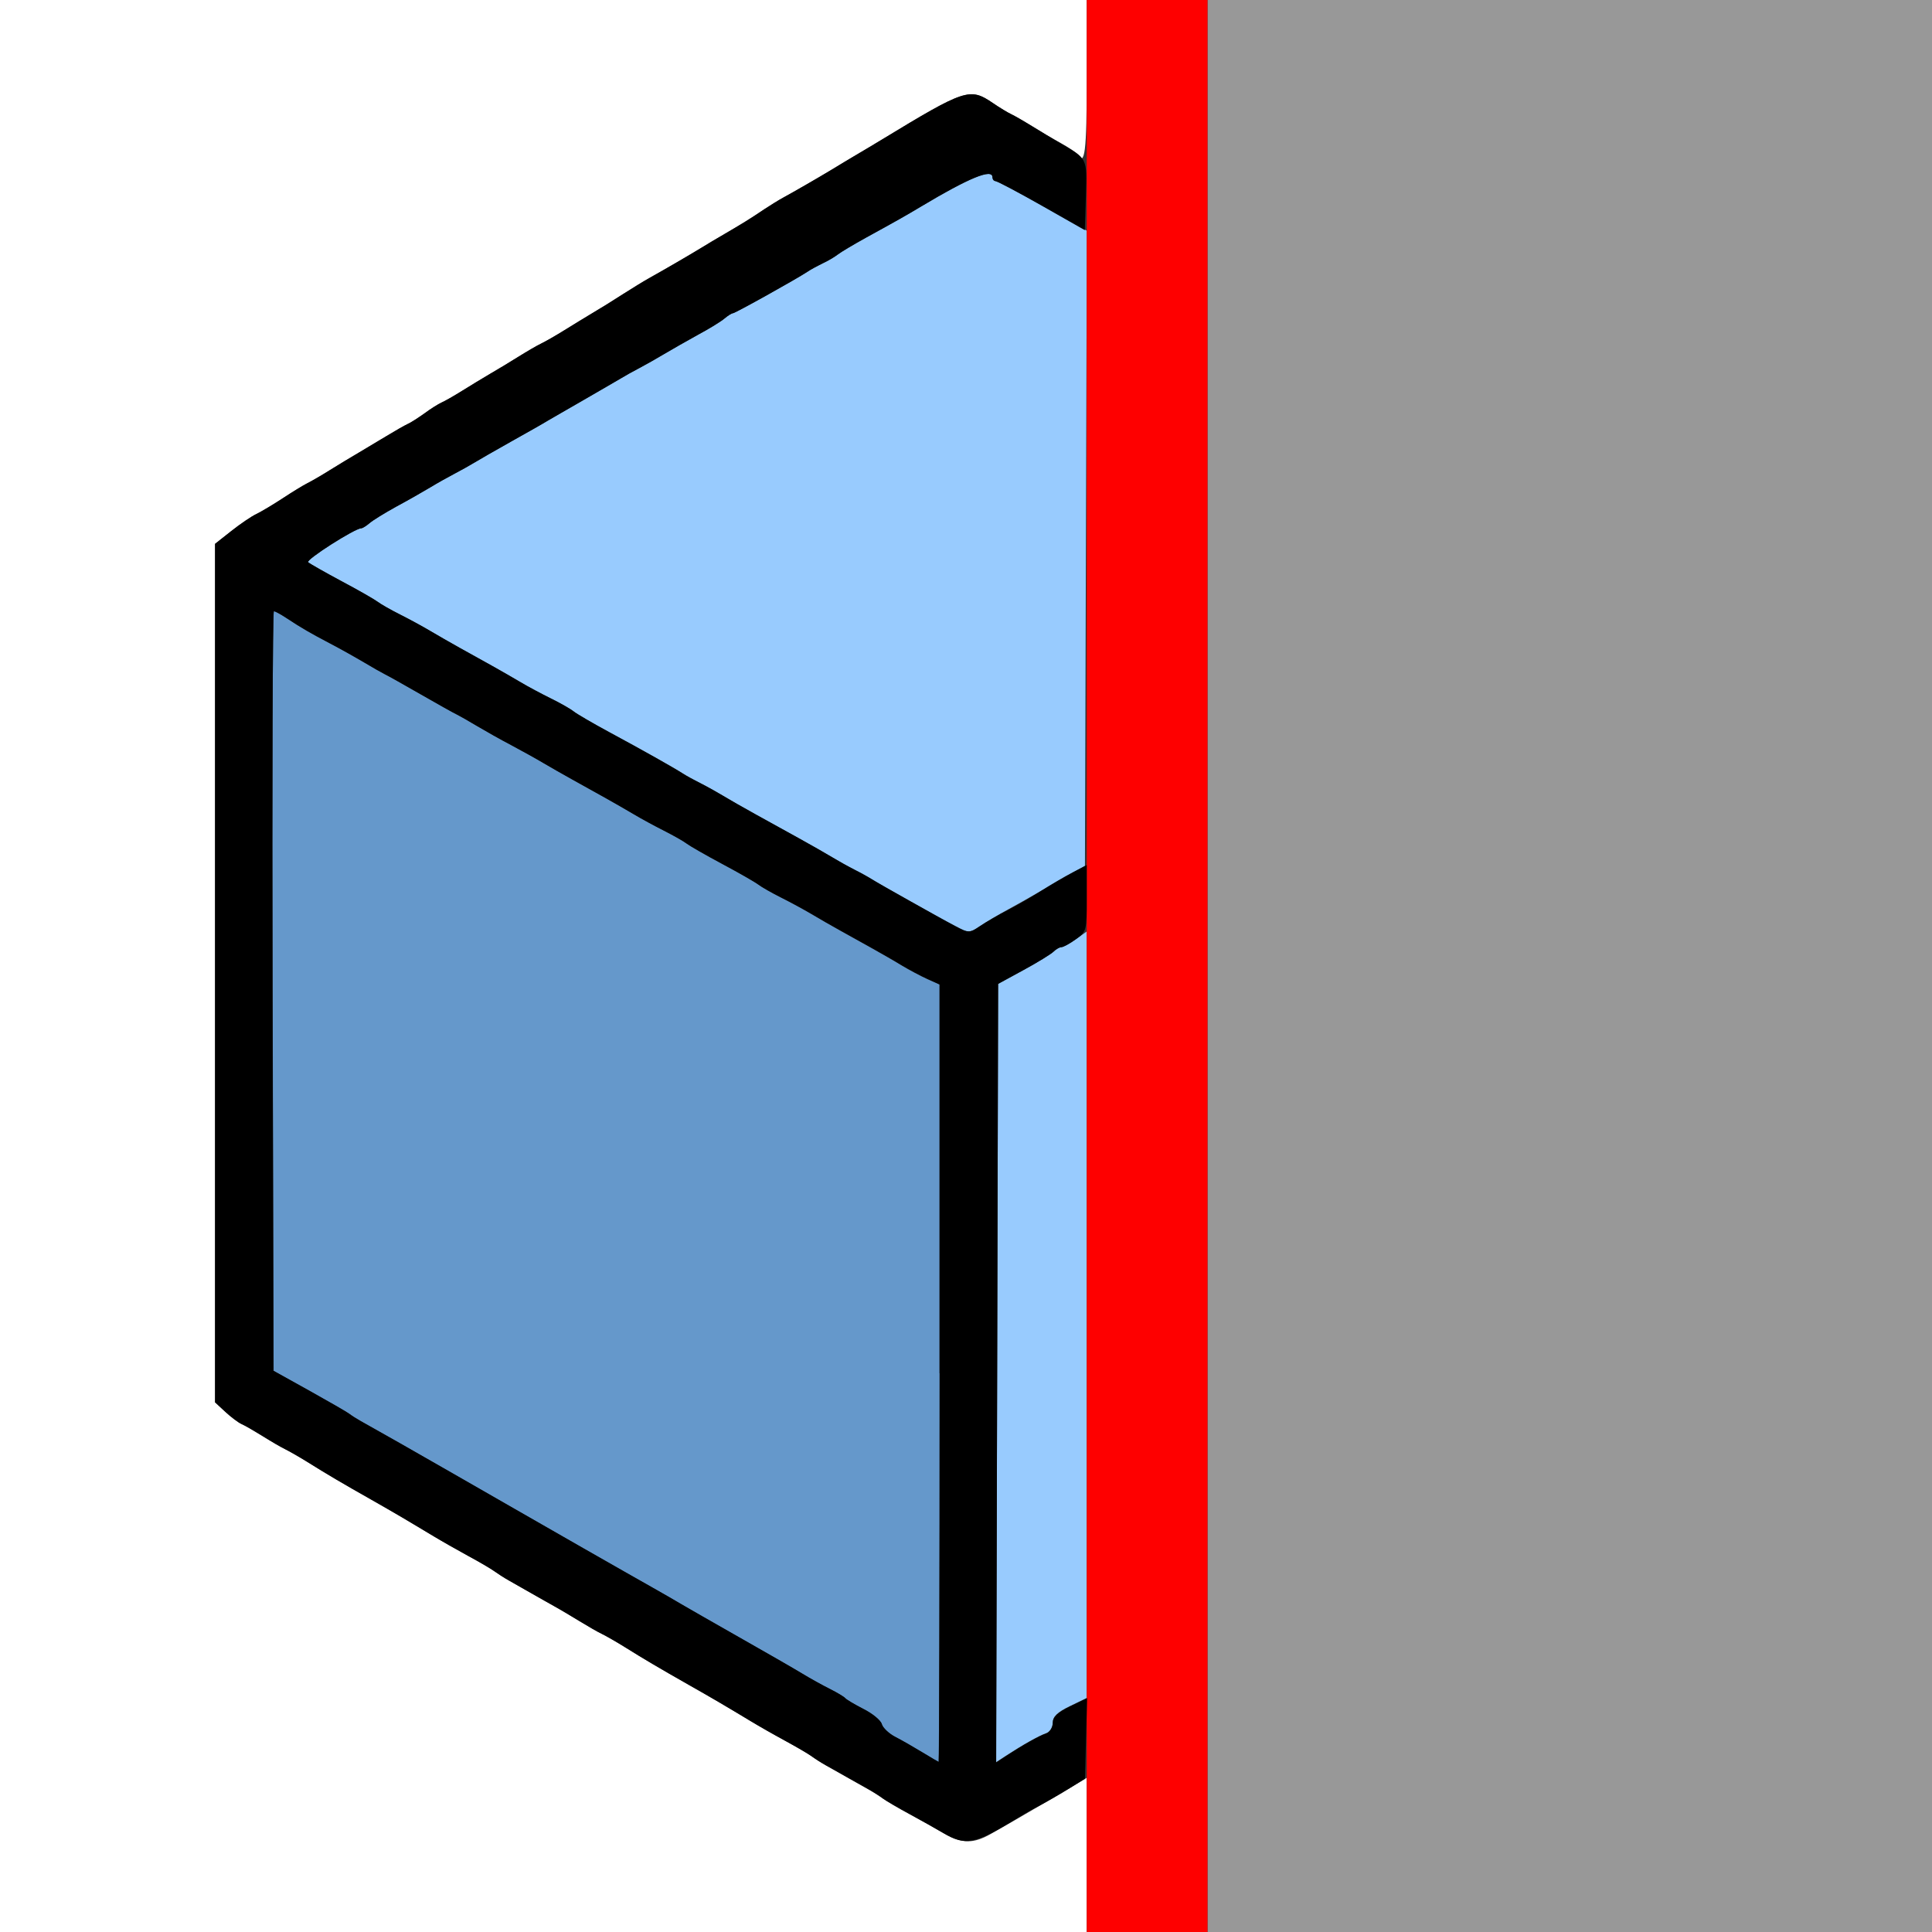 <?xml version="1.0" encoding="UTF-8" standalone="no"?>
<!-- Created with Inkscape (http://www.inkscape.org/) -->

<svg
   xmlns:dc="http://purl.org/dc/elements/1.1/"
   xmlns:cc="http://creativecommons.org/ns#"
   xmlns:rdf="http://www.w3.org/1999/02/22-rdf-syntax-ns#"
   xmlns:svg="http://www.w3.org/2000/svg"
   xmlns="http://www.w3.org/2000/svg"
   xmlns:sodipodi="http://sodipodi.sourceforge.net/DTD/sodipodi-0.dtd"
   xmlns:inkscape="http://www.inkscape.org/namespaces/inkscape"
   version="1.1"
   id="svg2"
   width="16"
   height="16"
   viewBox="0 0 16 16"
   sodipodi:docname="CLIPPINGBORDER.svg"
   inkscape:version="0.92.4 (5da689c313, 2019-01-14)">
  <rect x="0" y="0" width="16" height="16" fill="#333333" stroke="none"/>
  <defs
     id="defs6" />
  <sodipodi:namedview
     pagecolor="#ffffff"
     bordercolor="#666666"
     borderopacity="1"
     objecttolerance="10"
     gridtolerance="10"
     guidetolerance="10"
     inkscape:pageopacity="0"
     inkscape:pageshadow="2"
     inkscape:window-width="828"
     inkscape:window-height="586"
     id="namedview4"
     showgrid="false"
     inkscape:zoom="14.75"
     inkscape:cx="8"
     inkscape:cy="8"
     inkscape:window-x="0"
     inkscape:window-y="0"
     inkscape:window-maximized="0"
     inkscape:current-layer="svg2" />
  <g
     id="CLIPPINGBORDER">
    <path
       style="fill:#ffffff;stroke-width:0.031"
       d="M 0,8 V 0 H 4.5 9 V 0.656 C 9,1.259 8.984,1.382 8.922,1.281 8.911,1.263 8.85,1.221 8.787,1.186 8.724,1.152 8.616,1.088 8.547,1.045 8.478,1.003 8.401,0.958 8.375,0.946 8.349,0.934 8.28,0.893 8.222,0.853 8.032,0.724 7.995,0.736 7.305,1.155 7.249,1.189 7.154,1.246 7.094,1.281 7.034,1.317 6.942,1.371 6.891,1.403 6.787,1.466 6.581,1.585 6.484,1.638 6.449,1.657 6.379,1.7 6.328,1.734 6.211,1.813 6.139,1.857 6,1.938 5.94,1.973 5.848,2.027 5.797,2.059 5.7,2.118 5.511,2.228 5.375,2.304 5.332,2.328 5.234,2.388 5.156,2.438 5.079,2.488 4.966,2.558 4.906,2.593 4.846,2.629 4.741,2.693 4.672,2.736 4.603,2.779 4.519,2.827 4.484,2.844 4.45,2.86 4.366,2.909 4.297,2.952 4.228,2.995 4.123,3.059 4.062,3.094 4.002,3.129 3.897,3.193 3.828,3.236 3.759,3.279 3.682,3.323 3.656,3.334 3.63,3.346 3.567,3.385 3.516,3.423 3.464,3.46 3.401,3.501 3.375,3.512 3.349,3.524 3.272,3.568 3.203,3.61 3.134,3.651 3.029,3.714 2.969,3.75 2.909,3.785 2.803,3.849 2.734,3.892 2.666,3.935 2.581,3.984 2.547,4.001 2.513,4.018 2.421,4.074 2.344,4.125 2.266,4.176 2.168,4.235 2.125,4.256 2.082,4.276 1.987,4.341 1.914,4.399 L 1.781,4.504 v 3.555 3.555 l 0.086,0.079 c 0.047,0.044 0.107,0.089 0.133,0.1 0.026,0.011 0.103,0.056 0.172,0.099 0.069,0.043 0.153,0.092 0.188,0.109 0.034,0.017 0.119,0.065 0.188,0.108 0.157,0.098 0.292,0.178 0.531,0.313 0.187,0.106 0.31,0.178 0.516,0.303 0.06,0.036 0.187,0.108 0.281,0.16 0.095,0.051 0.193,0.109 0.219,0.128 0.026,0.019 0.08,0.054 0.121,0.077 0.041,0.023 0.125,0.071 0.188,0.107 0.062,0.036 0.148,0.084 0.191,0.108 0.043,0.024 0.134,0.078 0.203,0.12 0.069,0.042 0.153,0.091 0.188,0.107 0.034,0.017 0.119,0.065 0.188,0.108 0.157,0.098 0.292,0.178 0.531,0.313 0.187,0.106 0.31,0.178 0.516,0.303 0.06,0.036 0.187,0.108 0.281,0.16 0.095,0.051 0.193,0.109 0.219,0.128 0.026,0.019 0.08,0.054 0.121,0.077 0.041,0.023 0.12,0.067 0.175,0.099 0.055,0.031 0.134,0.076 0.175,0.099 0.041,0.023 0.096,0.058 0.121,0.077 0.026,0.019 0.124,0.077 0.219,0.128 0.095,0.051 0.225,0.124 0.29,0.161 0.149,0.085 0.24,0.085 0.389,-5.03e-4 0.065,-0.037 0.153,-0.088 0.196,-0.112 0.043,-0.025 0.129,-0.075 0.192,-0.112 0.063,-0.037 0.179,-0.105 0.258,-0.151 L 9,14.723 V 15.362 16 H 4.5 0 Z"
       id="path829"
       inkscape:connector-curvature="0" />
    <path
       style="fill:#98cbfe;stroke-width:0.031"
       d="M 8.258,11.372 8.266,8.148 8.477,8.033 C 8.593,7.97 8.705,7.901 8.725,7.881 c 0.02,-0.02 0.05,-0.037 0.065,-0.037 0.015,0 0.069,-0.029 0.119,-0.065 L 9,7.714 v 3.174 3.174 l -0.141,0.068 c -0.103,0.05 -0.141,0.087 -0.141,0.137 0,0.038 -0.025,0.077 -0.055,0.087 -0.057,0.019 -0.195,0.097 -0.333,0.187 l -0.081,0.053 z M 7.891,7.662 C 7.839,7.632 7.684,7.545 7.547,7.468 7.409,7.391 7.269,7.312 7.234,7.291 7.2,7.271 7.13,7.232 7.078,7.205 7.027,7.178 6.942,7.131 6.891,7.099 6.839,7.068 6.713,6.996 6.609,6.939 6.506,6.882 6.345,6.792 6.25,6.74 6.155,6.688 6.036,6.62 5.984,6.588 5.933,6.557 5.848,6.51 5.797,6.484 5.745,6.458 5.682,6.423 5.656,6.406 5.581,6.358 5.316,6.209 5.047,6.064 4.909,5.99 4.776,5.912 4.75,5.891 4.724,5.87 4.64,5.822 4.562,5.784 4.485,5.746 4.373,5.686 4.312,5.65 4.252,5.614 4.143,5.552 4.07,5.511 3.997,5.471 3.878,5.404 3.805,5.364 3.732,5.323 3.623,5.261 3.562,5.225 3.502,5.189 3.39,5.128 3.312,5.089 3.235,5.05 3.151,5.002 3.125,4.982 3.099,4.962 2.966,4.886 2.828,4.813 2.691,4.739 2.567,4.669 2.552,4.656 2.531,4.636 2.94,4.375 2.992,4.375 3.002,4.375 3.033,4.356 3.06,4.333 3.087,4.309 3.187,4.248 3.281,4.196 3.376,4.145 3.502,4.073 3.562,4.037 3.623,4 3.714,3.949 3.766,3.922 3.817,3.895 3.888,3.856 3.922,3.835 c 0.034,-0.021 0.175,-0.102 0.312,-0.179 0.138,-0.077 0.273,-0.154 0.302,-0.172 0.029,-0.017 0.162,-0.095 0.297,-0.172 C 4.968,3.235 5.106,3.155 5.141,3.134 5.175,3.113 5.245,3.074 5.297,3.047 5.348,3.02 5.44,2.968 5.5,2.932 5.56,2.896 5.687,2.824 5.781,2.772 5.876,2.721 5.975,2.66 6.002,2.636 6.03,2.613 6.06,2.594 6.07,2.594 c 0.018,0 0.524,-0.282 0.617,-0.344 0.026,-0.017 0.082,-0.048 0.125,-0.068 0.043,-0.02 0.099,-0.053 0.125,-0.074 C 6.963,2.088 7.069,2.025 7.172,1.968 7.438,1.822 7.501,1.786 7.625,1.712 8.023,1.474 8.219,1.393 8.219,1.466 c 0,0.016 0.018,0.034 0.039,0.039 0.021,0.006 0.197,0.099 0.391,0.208 l 0.352,0.198 -0.008,2.63 -0.008,2.63 -0.125,0.069 C 8.791,7.279 8.68,7.342 8.614,7.382 8.547,7.421 8.428,7.489 8.348,7.532 8.268,7.575 8.168,7.635 8.126,7.665 c -0.093,0.065 -0.115,0.065 -0.235,-0.003 z"
       id="path827"
       inkscape:connector-curvature="0" />
    <path
       style="fill:#6598cb;stroke-width:0.031"
       d="m 7.641,14.515 c -0.069,-0.042 -0.17,-0.1 -0.224,-0.128 -0.055,-0.028 -0.106,-0.077 -0.114,-0.107 -0.008,-0.03 -0.076,-0.087 -0.151,-0.125 C 7.077,14.116 7.009,14.076 7,14.064 6.991,14.053 6.935,14.019 6.875,13.989 6.815,13.959 6.709,13.901 6.641,13.859 6.572,13.817 6.34,13.684 6.125,13.562 5.91,13.44 5.692,13.316 5.641,13.285 5.589,13.254 5.484,13.194 5.406,13.15 5.249,13.061 4.411,12.583 4.266,12.499 4.214,12.469 3.982,12.336 3.75,12.203 3.378,11.989 3.211,11.894 2.986,11.768 c -0.034,-0.019 -0.076,-0.046 -0.094,-0.06 C 2.874,11.694 2.726,11.609 2.562,11.518 L 2.266,11.353 2.258,8.208 C 2.253,6.478 2.258,5.062 2.268,5.062 c 0.01,0 0.056,0.025 0.102,0.055 0.13,0.086 0.196,0.124 0.364,0.212 0.086,0.045 0.212,0.116 0.281,0.157 0.069,0.041 0.146,0.085 0.172,0.098 0.026,0.012 0.159,0.087 0.297,0.166 0.138,0.079 0.271,0.154 0.297,0.166 0.026,0.012 0.103,0.056 0.172,0.098 0.069,0.041 0.195,0.112 0.281,0.157 C 4.32,6.217 4.44,6.283 4.5,6.319 4.56,6.354 4.669,6.417 4.742,6.457 4.815,6.498 4.935,6.564 5.008,6.605 5.081,6.646 5.19,6.708 5.25,6.744 5.31,6.78 5.423,6.841 5.5,6.88 c 0.077,0.039 0.162,0.087 0.188,0.107 0.026,0.02 0.159,0.096 0.297,0.17 0.138,0.073 0.271,0.15 0.297,0.17 0.026,0.02 0.11,0.068 0.188,0.107 0.077,0.039 0.19,0.1 0.25,0.136 0.06,0.036 0.169,0.098 0.242,0.139 0.073,0.041 0.193,0.107 0.266,0.148 0.073,0.041 0.182,0.103 0.242,0.14 0.06,0.036 0.155,0.087 0.211,0.112 L 7.781,8.153 v 3.22 c 0,1.771 -0.004,3.22 -0.008,3.219 -0.004,-7.47e-4 -0.064,-0.036 -0.133,-0.078 z"
       id="path825"
       inkscape:connector-curvature="0" />
    <path
       style="fill:#989898;stroke-width:0.031"
       d="M 10,8 V 0 h 3 3 v 8 8 h -3 -3 z"
       id="path823"
       inkscape:connector-curvature="0" />
    <path
       style="fill:#fe0000;stroke-width:0.031"
       d="M 9,8 V 0 H 9.5 10 v 8 8 H 9.5 9 Z"
       id="path821"
       inkscape:connector-curvature="0" />
    <path
       style="fill:#000000;stroke-width:0.031"
       d="M 7.812,15.181 C 7.752,15.145 7.626,15.074 7.531,15.022 7.437,14.971 7.338,14.913 7.312,14.894 7.287,14.875 7.232,14.84 7.191,14.817 7.15,14.794 7.071,14.75 7.016,14.719 6.96,14.688 6.881,14.643 6.84,14.62 6.799,14.597 6.745,14.563 6.719,14.543 6.693,14.524 6.595,14.467 6.5,14.415 6.405,14.364 6.279,14.292 6.219,14.255 6.013,14.131 5.891,14.059 5.703,13.953 5.464,13.817 5.328,13.737 5.172,13.639 5.103,13.596 5.019,13.548 4.984,13.531 4.95,13.515 4.866,13.466 4.797,13.424 4.728,13.382 4.637,13.327 4.594,13.304 4.551,13.28 4.465,13.231 4.403,13.196 4.341,13.16 4.256,13.112 4.215,13.089 4.174,13.066 4.12,13.031 4.094,13.012 4.068,12.993 3.97,12.935 3.875,12.884 3.78,12.832 3.654,12.761 3.594,12.724 3.388,12.6 3.266,12.528 3.078,12.421 2.839,12.286 2.703,12.206 2.547,12.108 2.478,12.065 2.394,12.017 2.359,12 2.325,11.983 2.241,11.935 2.172,11.891 2.103,11.848 2.026,11.804 2,11.793 1.974,11.781 1.914,11.736 1.867,11.693 L 1.781,11.613 V 8.059 4.504 L 1.914,4.399 C 1.987,4.341 2.082,4.276 2.125,4.256 2.168,4.235 2.266,4.176 2.344,4.125 2.421,4.074 2.513,4.018 2.547,4.001 2.581,3.984 2.666,3.935 2.734,3.892 2.803,3.849 2.909,3.785 2.969,3.75 3.029,3.714 3.134,3.651 3.203,3.61 3.272,3.568 3.349,3.524 3.375,3.512 3.401,3.501 3.464,3.46 3.516,3.423 3.567,3.385 3.63,3.346 3.656,3.334 3.682,3.323 3.759,3.279 3.828,3.236 3.897,3.193 4.002,3.129 4.062,3.094 4.123,3.059 4.228,2.995 4.297,2.952 4.366,2.909 4.45,2.86 4.484,2.844 4.519,2.827 4.603,2.779 4.672,2.736 4.741,2.693 4.846,2.629 4.906,2.593 4.966,2.558 5.079,2.488 5.156,2.438 5.234,2.388 5.332,2.328 5.375,2.304 5.511,2.228 5.7,2.118 5.797,2.059 5.848,2.027 5.94,1.973 6,1.938 6.139,1.857 6.211,1.813 6.328,1.734 6.379,1.7 6.449,1.657 6.484,1.638 6.581,1.585 6.787,1.466 6.891,1.403 6.942,1.371 7.034,1.317 7.094,1.281 7.154,1.246 7.249,1.189 7.305,1.155 7.995,0.736 8.032,0.724 8.222,0.853 c 0.058,0.04 0.127,0.081 0.153,0.093 0.026,0.012 0.103,0.056 0.172,0.099 0.069,0.043 0.174,0.106 0.234,0.141 0.225,0.128 0.222,0.123 0.212,0.435 L 8.984,1.906 8.627,1.703 C 8.43,1.591 8.258,1.5 8.244,1.5 8.23,1.5 8.219,1.486 8.219,1.469 8.219,1.393 8.027,1.471 7.625,1.712 7.501,1.786 7.438,1.822 7.172,1.968 7.069,2.025 6.963,2.088 6.938,2.108 6.912,2.128 6.855,2.161 6.812,2.181 6.77,2.202 6.713,2.232 6.688,2.25 6.595,2.311 6.088,2.594 6.07,2.594 c -0.01,0 -0.041,0.019 -0.068,0.042 C 5.975,2.66 5.876,2.721 5.781,2.772 5.687,2.824 5.56,2.896 5.5,2.932 5.44,2.968 5.348,3.02 5.297,3.047 5.245,3.074 5.175,3.113 5.141,3.134 5.106,3.155 4.968,3.235 4.833,3.313 4.698,3.39 4.565,3.467 4.536,3.484 4.508,3.502 4.372,3.579 4.234,3.656 4.097,3.733 3.956,3.814 3.922,3.835 3.888,3.856 3.817,3.895 3.766,3.922 3.714,3.949 3.623,4 3.562,4.037 3.502,4.073 3.376,4.145 3.281,4.196 3.187,4.248 3.087,4.309 3.06,4.333 3.033,4.356 3.002,4.375 2.992,4.375 c -0.053,0 -0.462,0.261 -0.44,0.281 0.014,0.013 0.138,0.083 0.276,0.157 0.138,0.073 0.271,0.15 0.297,0.169 0.026,0.02 0.11,0.068 0.188,0.107 0.077,0.039 0.19,0.1 0.25,0.136 0.06,0.036 0.169,0.098 0.242,0.139 0.073,0.041 0.193,0.107 0.266,0.148 0.073,0.041 0.182,0.103 0.242,0.139 0.06,0.036 0.173,0.096 0.25,0.134 0.077,0.038 0.162,0.086 0.188,0.107 0.026,0.021 0.159,0.098 0.297,0.173 0.269,0.145 0.534,0.294 0.609,0.343 0.026,0.017 0.089,0.051 0.141,0.077 0.052,0.026 0.136,0.073 0.188,0.104 0.052,0.031 0.175,0.102 0.273,0.156 0.099,0.055 0.261,0.144 0.359,0.198 0.099,0.055 0.222,0.125 0.273,0.156 0.052,0.031 0.136,0.078 0.188,0.104 0.052,0.026 0.115,0.061 0.141,0.078 0.06,0.039 0.542,0.31 0.692,0.388 0.112,0.059 0.116,0.059 0.203,3.969e-4 C 8.163,7.637 8.266,7.578 8.344,7.538 8.421,7.498 8.548,7.425 8.625,7.376 8.702,7.327 8.818,7.259 8.883,7.225 L 9,7.164 v 0.275 c 0,0.268 -0.002,0.277 -0.091,0.34 -0.05,0.036 -0.103,0.065 -0.119,0.065 -0.015,0 -0.045,0.017 -0.065,0.037 -0.02,0.02 -0.132,0.089 -0.248,0.152 l -0.211,0.115 -0.008,3.224 -0.008,3.224 0.081,-0.053 c 0.138,-0.091 0.276,-0.168 0.333,-0.187 0.03,-0.01 0.055,-0.049 0.055,-0.087 0,-0.05 0.038,-0.087 0.142,-0.137 l 0.142,-0.069 -0.009,0.334 -0.009,0.334 -0.141,0.087 c -0.077,0.048 -0.183,0.108 -0.234,0.135 -0.052,0.026 -0.136,0.074 -0.188,0.106 C 8.076,15.273 7.995,15.289 7.812,15.181 Z M 7.781,11.373 V 8.153 L 7.68,8.107 C 7.624,8.081 7.529,8.031 7.469,7.995 7.409,7.958 7.3,7.896 7.227,7.855 7.154,7.814 7.034,7.748 6.961,7.707 6.888,7.667 6.779,7.604 6.719,7.568 6.659,7.533 6.546,7.471 6.469,7.433 6.391,7.394 6.307,7.346 6.281,7.326 6.255,7.306 6.122,7.23 5.984,7.156 5.847,7.083 5.713,7.006 5.688,6.987 5.662,6.967 5.577,6.919 5.5,6.88 5.423,6.841 5.31,6.78 5.25,6.744 5.19,6.708 5.081,6.646 5.008,6.605 4.935,6.564 4.815,6.498 4.742,6.457 4.669,6.417 4.56,6.354 4.5,6.319 4.44,6.283 4.32,6.217 4.234,6.171 4.148,6.126 4.022,6.055 3.953,6.014 3.884,5.973 3.807,5.929 3.781,5.916 3.755,5.904 3.622,5.829 3.484,5.75 3.347,5.671 3.213,5.596 3.188,5.584 3.162,5.571 3.084,5.527 3.016,5.486 2.947,5.445 2.82,5.374 2.734,5.329 2.567,5.241 2.501,5.203 2.37,5.117 2.325,5.087 2.279,5.062 2.268,5.062 c -0.01,0 -0.015,1.415 -0.011,3.145 l 0.008,3.145 0.297,0.165 c 0.163,0.091 0.312,0.177 0.33,0.191 0.018,0.014 0.06,0.041 0.094,0.06 0.225,0.126 0.392,0.221 0.764,0.434 0.232,0.133 0.464,0.266 0.516,0.296 0.145,0.084 0.983,0.563 1.141,0.651 0.077,0.044 0.183,0.104 0.234,0.135 0.052,0.031 0.27,0.155 0.484,0.277 0.215,0.122 0.447,0.255 0.516,0.297 0.069,0.042 0.174,0.1 0.234,0.13 0.06,0.03 0.116,0.064 0.125,0.075 0.009,0.011 0.077,0.052 0.152,0.09 0.075,0.038 0.143,0.094 0.151,0.125 0.008,0.03 0.059,0.079 0.114,0.107 0.055,0.028 0.155,0.086 0.224,0.128 0.069,0.042 0.129,0.077 0.133,0.078 0.004,7.43e-4 0.008,-1.448 0.008,-3.219 z"
       id="path819"
       inkscape:connector-curvature="0" />
  </g>
</svg>
